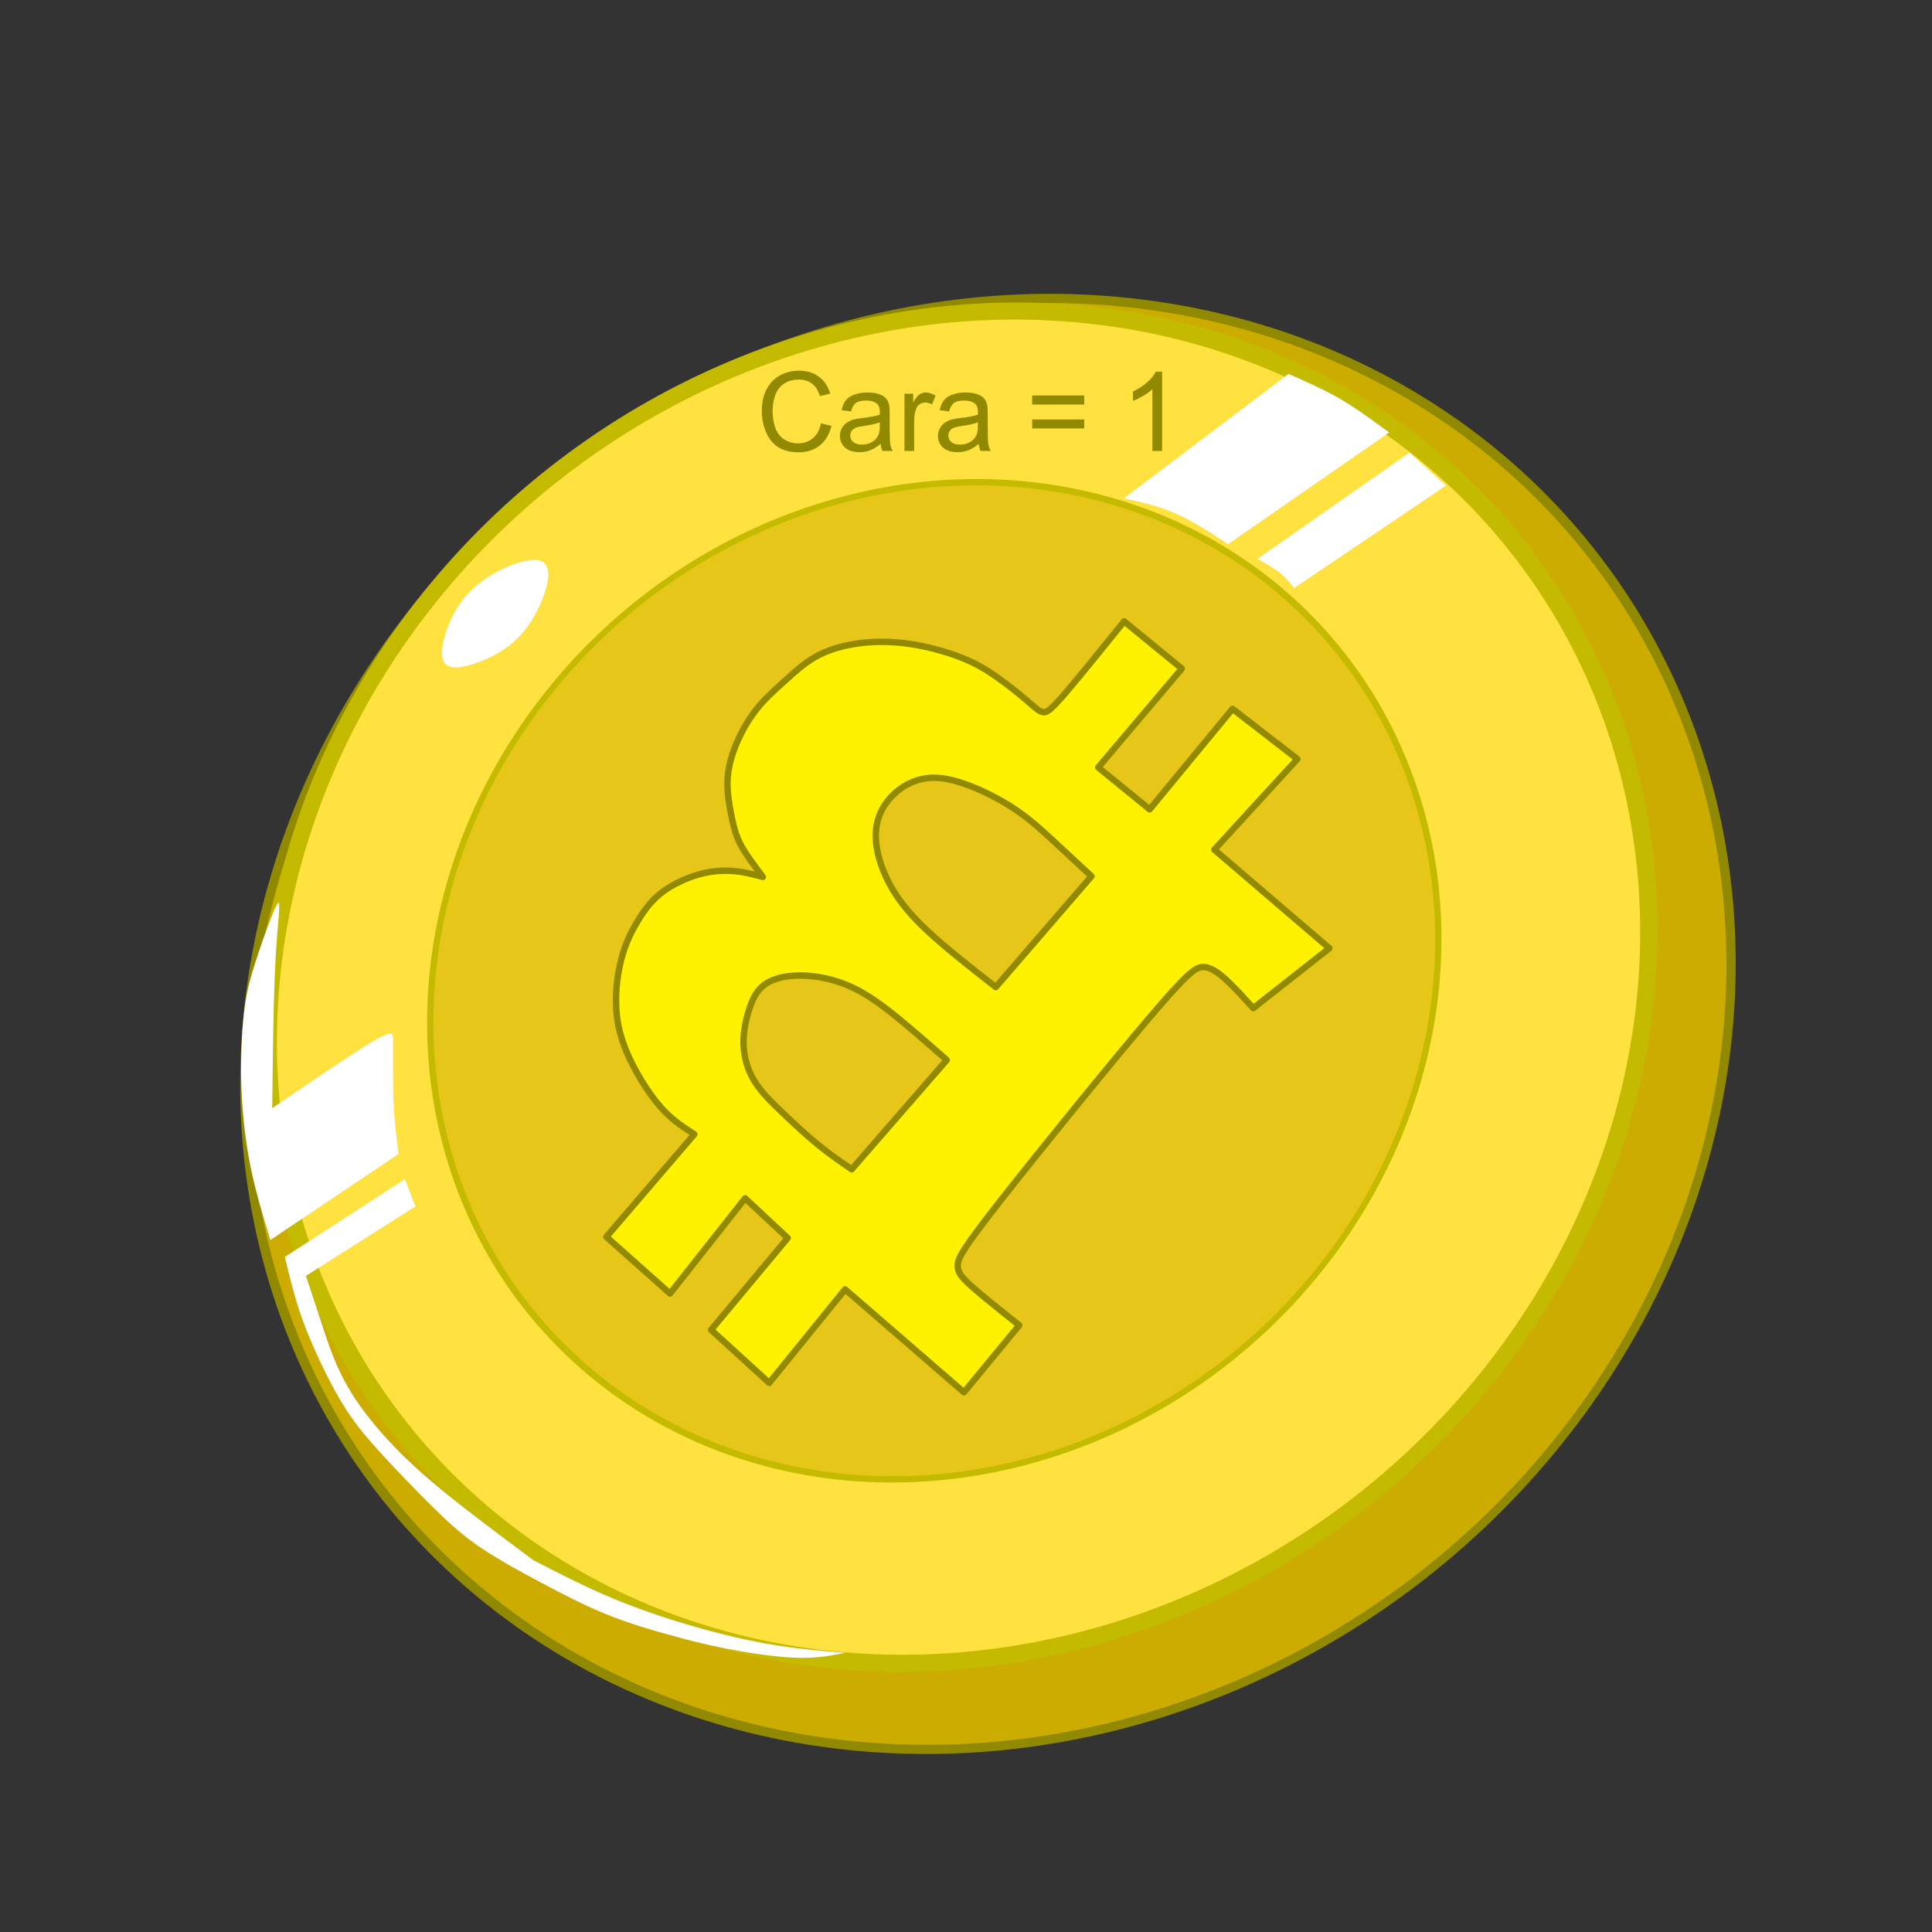 <?xml version="1.0" encoding="UTF-8"?>
<!DOCTYPE svg PUBLIC "-//W3C//DTD SVG 1.1//EN" "http://www.w3.org/Graphics/SVG/1.1/DTD/svg11.dtd">
<!-- Creator: CorelDRAW 2021 (64-Bit) -->
<svg xmlns="http://www.w3.org/2000/svg" xml:space="preserve" width="79.375mm" height="79.375mm" version="1.1" style="shape-rendering:geometricPrecision; text-rendering:geometricPrecision; image-rendering:optimizeQuality; fill-rule:evenodd; clip-rule:evenodd"
viewBox="0 0 7937.5 7937.48"
 xmlns:xlink="http://www.w3.org/1999/xlink"
 xmlns:xodm="http://www.corel.com/coreldraw/odm/2003">
 <rect x="0" y="0" width="7937.5" height="7937.48" fill="#333333" stroke="none"/>
 <defs>
  <style type="text/css">
   <![CDATA[
    .str0 {stroke:#918A00;stroke-width:26.46;stroke-linecap:round;stroke-linejoin:round;stroke-miterlimit:22.926}
    .str2 {stroke:#C4BA00;stroke-width:26.46;stroke-linecap:round;stroke-linejoin:round;stroke-miterlimit:22.926}
    .str1 {stroke:#C4BA00;stroke-width:52.92;stroke-linecap:round;stroke-linejoin:round;stroke-miterlimit:22.926}
    .fil0 {fill:#CCAC00}
    .fil2 {fill:#E6C619}
    .fil5 {fill:#E6C619}
    .fil1 {fill:#FFE140}
    .fil4 {fill:#FFF200}
    .fil3 {fill:white}
    .fil6 {fill:#918A00;fill-rule:nonzero}
   ]]>
  </style>
 </defs>
 <g id="Layer_x0020_1">
  <ellipse class="fil0 str0" transform="matrix(1.069 0.817 -0.97 1.165 4058.87 4206.62)" rx="2156.35" ry="2063.75"/>
  <ellipse class="fil1 str1" transform="matrix(0.993 0.761 -0.901 1.086 3938.22 4055.66)" rx="2156.35" ry="2063.75"/>
  <ellipse class="fil2 str2" transform="matrix(0.725 0.561 -0.658 0.801 3838.41 4029.49)" rx="2156.35" ry="2063.75"/>
  <path class="fil3" d="M5293.81 1535.95c-225.7,170.53 -451.39,341.06 -677.09,511.59 70.22,15.05 140.43,30.09 211.91,61.44 71.47,31.35 144.19,78.99 216.92,126.64 220.68,-152.97 441.36,-305.95 662.04,-458.92 -55.17,-40.12 -110.34,-80.25 -156.73,-110.34 -46.4,-30.09 -84.01,-50.16 -125.39,-70.22 -41.38,-20.06 -86.52,-40.13 -131.66,-60.19z"/>
  <path class="fil3" d="M2156.61 2304.58c-62.7,13.79 -163.01,58.93 -230.72,130.4 -67.71,71.47 -102.81,169.28 -109.08,229.47 -6.27,60.18 16.3,82.75 71.47,76.48 55.17,-6.27 142.94,-41.38 205.64,-90.28 62.69,-48.9 100.3,-111.6 125.38,-168.02 25.08,-56.42 37.62,-106.58 31.35,-140.43 -6.27,-33.86 -31.35,-51.41 -94.04,-37.62z"/>
  <path class="fil3" d="M5790.35 1859.45c-208.14,145.45 -416.29,290.9 -624.43,436.35 35.11,20.06 70.21,40.13 95.29,60.19 25.08,20.06 40.12,40.13 55.17,60.19 208.15,-140.44 416.29,-280.87 624.44,-421.31 -50.16,-45.14 -100.31,-90.28 -150.47,-135.42z"/>
  <path class="fil3" d="M1110.87 5094.46c175.54,-117.86 351.09,-235.73 526.63,-353.59 -7.52,-60.19 -15.05,-120.37 -18.81,-176.8 -3.76,-56.42 -3.76,-109.09 -3.76,-159.25 0,-50.15 0,-97.79 0,-129.14 0,-31.35 0,-46.39 -82.75,2.51 -82.76,48.9 -248.28,161.74 -413.79,274.59 2.51,-228.2 5.02,-456.41 13.8,-614.4 8.78,-157.98 23.82,-245.76 8.78,-226.95 -15.05,18.81 -60.19,144.2 -89.03,233.22 -28.84,89.03 -41.38,141.69 -50.16,221.94 -8.78,80.25 -13.79,188.08 -10.03,298.42 3.76,110.35 16.3,223.19 37.62,328.51 21.31,105.33 51.41,203.14 81.5,300.94z"/>
  <path class="fil3" d="M1663.46 4843.93c14.42,37.49 28.83,74.98 43.25,112.47 -149.96,95.17 -299.93,190.34 -449.89,285.51 20.19,60.56 40.37,121.13 63.45,191.78 23.07,70.66 49.02,151.41 89.4,229.27 40.37,77.87 95.17,152.85 160.06,226.39 64.88,73.54 139.87,145.64 245.13,232.16 105.26,86.52 240.81,187.45 376.35,288.39 95.17,49.03 190.34,98.05 289.84,141.31 99.49,43.26 203.32,80.75 317.24,115.35 113.91,34.61 237.91,66.34 351.83,86.52 113.91,20.19 217.74,28.85 321.56,37.5 -57.68,11.53 -115.36,23.07 -200.43,20.18 -85.08,-2.88 -197.56,-20.19 -286.96,-37.49 -89.4,-17.3 -155.73,-34.61 -233.59,-56.24 -77.87,-21.62 -167.27,-47.58 -256.67,-83.63 -89.4,-36.04 -178.81,-82.19 -268.21,-129.78 -89.4,-47.58 -178.8,-96.6 -249.45,-144.19 -70.66,-47.58 -122.58,-93.73 -190.35,-160.06 -67.77,-66.33 -151.41,-152.84 -214.85,-222.06 -63.45,-69.21 -106.7,-121.13 -147.07,-183.14 -40.38,-62 -77.88,-134.09 -111.04,-204.75 -33.17,-70.65 -62.01,-139.87 -85.08,-210.53 -23.07,-70.65 -40.38,-142.75 -57.68,-214.85 164.39,-106.7 328.77,-213.41 493.16,-320.11z"/>
  <path class="fil4 str0" d="M4110.65 4932.57c155.55,-198.55 447.62,-558.3 609.52,-748.94 161.91,-190.64 193.65,-212.18 225.58,-210.66 31.94,1.52 64.06,26.09 97.94,58.08 33.89,31.99 69.53,71.41 105.18,110.82 104.25,-82 208.5,-164.01 312.74,-246.01 -157.54,-135.03 -315.1,-270.04 -472.65,-405.07 113.74,-124.09 227.48,-248.18 341.21,-372.27 -88.81,-68.73 -177.62,-137.46 -266.43,-206.19 -113.49,137.6 -226.99,275.2 -340.48,412.79 -70.43,-57.41 -140.88,-114.83 -211.32,-172.24 114.47,-135.28 228.92,-270.57 343.39,-405.86 -78.96,-64.7 -157.91,-129.42 -236.87,-194.13 -96.58,119.59 -193.16,239.18 -249.06,303.54 -55.89,64.36 -71.1,73.48 -88.2,68.43 -17.08,-5.04 -36.06,-24.26 -68,-51.64 -31.93,-27.37 -76.82,-62.88 -119.28,-92.62 -42.46,-29.74 -82.49,-53.7 -136.69,-75.78 -54.19,-22.07 -122.57,-42.27 -190.33,-54.55 -67.76,-12.28 -134.91,-16.65 -203.27,-11 -68.37,5.67 -137.96,21.37 -194.28,49.17 -56.33,27.8 -99.39,67.72 -141.79,105.97 -42.39,38.26 -84.1,74.89 -119.63,119.77 -35.52,44.9 -64.83,98.06 -84.9,147.34 -20.07,49.27 -30.89,94.64 -33.62,136.61 -2.73,41.98 2.61,80.53 9.13,118.61 6.51,38.08 14.17,75.67 24.52,106.69 10.34,31.02 23.36,55.47 42.28,84.24 18.92,28.77 43.74,61.85 68.56,94.94 -39.78,-10.46 -79.57,-20.91 -123.18,-24.32 -43.61,-3.4 -91.06,0.26 -142.02,14.92 -50.98,14.66 -105.48,40.34 -146.84,71.36 -41.36,31.03 -69.57,67.4 -97.18,111.68 -27.62,44.29 -54.62,96.48 -72.68,166.67 -18.06,70.19 -27.18,158.4 -16.65,238.32 10.53,79.93 40.71,151.57 76.36,216.83 35.65,65.27 76.77,124.16 117.83,166.73 41.06,42.58 82.05,68.85 123.06,95.12 -120.43,140.52 -240.86,281.04 -361.28,421.55 87.11,77.6 174.22,155.22 261.33,232.82 102.91,-130.41 205.81,-260.84 308.72,-391.25 58.28,54.37 116.56,108.74 174.83,163.12 -104.85,125.8 -209.71,251.59 -314.56,377.38 79.56,72.63 159.13,145.25 238.7,217.87 103.88,-128.11 207.76,-256.22 311.64,-384.33 162.78,140.98 325.56,281.97 488.34,422.95 75.66,-91.73 151.33,-183.47 226.99,-275.19 -73.73,-58.76 -147.46,-117.5 -192.5,-157.34 -45.05,-39.83 -61.43,-60.74 -60.1,-89.89 1.34,-29.13 20.39,-66.48 175.94,-265.04z"/>
  <path class="fil5 str0" d="M3499.05 4803.98c130.21,-149.67 260.42,-299.34 390.63,-449.02 -82.47,-72.62 -164.95,-145.24 -234.22,-199.27 -69.28,-54.03 -125.35,-89.46 -186.27,-113.02 -60.91,-23.55 -126.66,-35.23 -184.69,-34.94 -58.04,0.29 -108.35,12.53 -142.06,36.57 -33.72,24.03 -50.84,59.88 -64.75,103.31 -13.91,43.44 -24.64,94.47 -22.78,145.58 1.84,51.12 16.24,102.31 44.64,148.49 28.4,46.2 70.8,87.39 117.08,131.42 46.27,44.04 96.43,90.91 144.15,129.86 47.72,38.95 92.99,69.99 138.27,101.02z"/>
  <path class="fil5 str0" d="M4090.99 4055.47c-104.07,-81.42 -208.14,-162.85 -283.7,-233.92 -75.55,-71.06 -122.59,-131.76 -156.07,-196.4 -33.48,-64.63 -53.41,-133.18 -53.25,-192.29 0.16,-59.12 20.39,-108.78 54.42,-149.06 34.04,-40.28 81.86,-71.16 133.26,-82.97 51.39,-11.8 106.35,-4.52 172.14,17.87 65.8,22.39 142.43,59.91 205.5,101.34 63.07,41.42 112.6,86.78 163.82,134.08 51.24,47.31 104.21,96.58 157.16,145.85 -131.09,151.83 -262.18,303.66 -393.28,455.5z"/>
  <path class="fil6" d="M3373.17 1738.96l43.05 10.87c-8.99,35.28 -25.15,62.09 -48.49,80.59 -23.34,18.51 -51.89,27.8 -85.65,27.8 -34.9,0 -63.3,-7.1 -85.2,-21.38 -21.9,-14.2 -38.52,-34.82 -49.93,-61.78 -11.4,-27.04 -17.14,-55.97 -17.14,-86.94 0,-33.76 6.42,-63.21 19.33,-88.37 12.92,-25.15 31.27,-44.26 55.07,-57.32 23.79,-13.07 50,-19.57 78.55,-19.57 32.48,0 59.74,8.24 81.8,24.78 22.13,16.54 37.53,39.73 46.22,69.64l-42.15 9.97c-7.47,-23.57 -18.42,-40.79 -32.7,-51.51 -14.27,-10.8 -32.25,-16.17 -53.93,-16.17 -24.85,0 -45.69,5.97 -62.39,17.9 -16.69,11.94 -28.47,28.02 -35.19,48.12 -6.8,20.16 -10.2,40.93 -10.2,62.31 0,27.57 4,51.66 12.01,72.2 8.01,20.62 20.47,35.96 37.39,46.15 16.92,10.2 35.19,15.26 54.91,15.26 24.02,0 44.26,-6.95 60.87,-20.77 16.62,-13.9 27.88,-34.44 33.77,-61.78z"/>
  <path id="_1" class="fil6" d="M3617.96 1823.32c-14.81,12.62 -29.08,21.45 -42.75,26.67 -13.67,5.21 -28.33,7.77 -44.04,7.77 -25.83,0 -45.69,-6.26 -59.59,-18.88 -13.9,-12.54 -20.85,-28.62 -20.85,-48.19 0,-11.48 2.65,-21.97 7.86,-31.49 5.29,-9.52 12.16,-17.07 20.62,-22.81 8.53,-5.74 18.05,-10.12 28.7,-13.07 7.86,-2.04 19.71,-4 35.5,-5.97 32.18,-3.77 55.97,-8.38 71.15,-13.67 0.15,-5.43 0.23,-8.91 0.23,-10.34 0,-16.17 -3.78,-27.57 -11.33,-34.22 -10.2,-8.99 -25.38,-13.44 -45.47,-13.44 -18.81,0 -32.71,3.32 -41.62,9.89 -8.99,6.57 -15.56,18.2 -19.86,34.97l-38.98 -5.44c3.55,-16.69 9.37,-30.21 17.53,-40.48 8.15,-10.27 19.94,-18.13 35.34,-23.72 15.34,-5.51 33.24,-8.31 53.48,-8.31 20.09,0 36.48,2.35 49.09,7.1 12.54,4.76 21.83,10.65 27.72,17.83 5.89,7.17 10.05,16.24 12.46,27.19 1.29,6.8 1.97,19.03 1.97,36.63l0 52.87c0,36.94 0.83,60.28 2.49,70.17 1.59,9.9 4.91,19.34 9.74,28.4l-41.69 0c-4,-8.38 -6.57,-18.2 -7.7,-29.46zm-3.17 -88.37c-14.51,5.89 -36.26,10.88 -65.26,14.96 -16.47,2.34 -28.1,4.98 -34.9,7.93 -6.79,2.94 -12.01,7.25 -15.71,12.84 -3.7,5.66 -5.59,11.93 -5.59,18.88 0,10.5 4.01,19.34 12.09,26.36 8.08,7.03 19.86,10.58 35.35,10.58 15.33,0 29,-3.33 41.01,-10.05 11.93,-6.65 20.77,-15.79 26.36,-27.34 4.3,-8.99 6.42,-22.21 6.42,-39.66l0.23 -14.5z"/>
  <path id="_2" class="fil6" d="M3715.92 1852.78l0 -235.2 35.8 0 0 36.03c9.14,-16.69 17.6,-27.72 25.38,-33.01 7.78,-5.36 16.31,-8.01 25.6,-8.01 13.45,0 27.12,4.23 41.01,12.62l-14.2 36.78c-9.66,-5.44 -19.33,-8.16 -29,-8.16 -8.69,0 -16.47,2.65 -23.34,7.86 -6.87,5.21 -11.78,12.46 -14.73,21.75 -4.45,14.13 -6.64,29.61 -6.64,46.45l0 122.89 -39.88 0z"/>
  <path id="_3" class="fil6" d="M4020.91 1823.32c-14.81,12.62 -29.08,21.45 -42.75,26.67 -13.67,5.21 -28.33,7.77 -44.04,7.77 -25.83,0 -45.69,-6.26 -59.59,-18.88 -13.9,-12.54 -20.85,-28.62 -20.85,-48.19 0,-11.48 2.65,-21.97 7.86,-31.49 5.29,-9.52 12.16,-17.07 20.62,-22.81 8.53,-5.74 18.05,-10.12 28.7,-13.07 7.86,-2.04 19.71,-4 35.5,-5.97 32.18,-3.77 55.97,-8.38 71.15,-13.67 0.15,-5.43 0.23,-8.91 0.23,-10.34 0,-16.17 -3.78,-27.57 -11.33,-34.22 -10.2,-8.99 -25.38,-13.44 -45.47,-13.44 -18.81,0 -32.71,3.32 -41.62,9.89 -8.99,6.57 -15.56,18.2 -19.86,34.97l-38.98 -5.44c3.55,-16.69 9.37,-30.21 17.53,-40.48 8.15,-10.27 19.94,-18.13 35.34,-23.72 15.34,-5.51 33.24,-8.31 53.48,-8.31 20.09,0 36.48,2.35 49.09,7.1 12.54,4.76 21.83,10.65 27.72,17.83 5.89,7.17 10.05,16.24 12.46,27.19 1.29,6.8 1.97,19.03 1.97,36.63l0 52.87c0,36.94 0.83,60.28 2.49,70.17 1.59,9.9 4.91,19.34 9.74,28.4l-41.69 0c-4,-8.38 -6.57,-18.2 -7.7,-29.46zm-3.17 -88.37c-14.51,5.89 -36.26,10.88 -65.26,14.96 -16.47,2.34 -28.1,4.98 -34.9,7.93 -6.79,2.94 -12.01,7.25 -15.71,12.84 -3.7,5.66 -5.59,11.93 -5.59,18.88 0,10.5 4.01,19.34 12.09,26.36 8.08,7.03 19.86,10.58 35.35,10.58 15.33,0 29,-3.33 41.01,-10.05 11.93,-6.65 20.77,-15.79 26.36,-27.34 4.3,-8.99 6.42,-22.21 6.42,-39.66l0.23 -14.5z"/>
  <path id="_4" class="fil6" d="M4454.6 1661.99l-213.9 0 0 -37.16 213.9 0 0 37.16zm0 98.34l-213.9 0 0 -37.16 213.9 0 0 37.16z"/>
  <path id="_5" class="fil6" d="M4774.47 1852.78l-39.88 0 0 -253.93c-9.59,9.21 -22.2,18.35 -37.76,27.49 -15.56,9.14 -29.61,16.01 -42,20.55l0 -38.53c22.28,-10.42 41.77,-23.11 58.46,-38.06 16.7,-14.88 28.55,-29.31 35.5,-43.36l25.68 0 0 325.84z"/>
 </g>
</svg>
